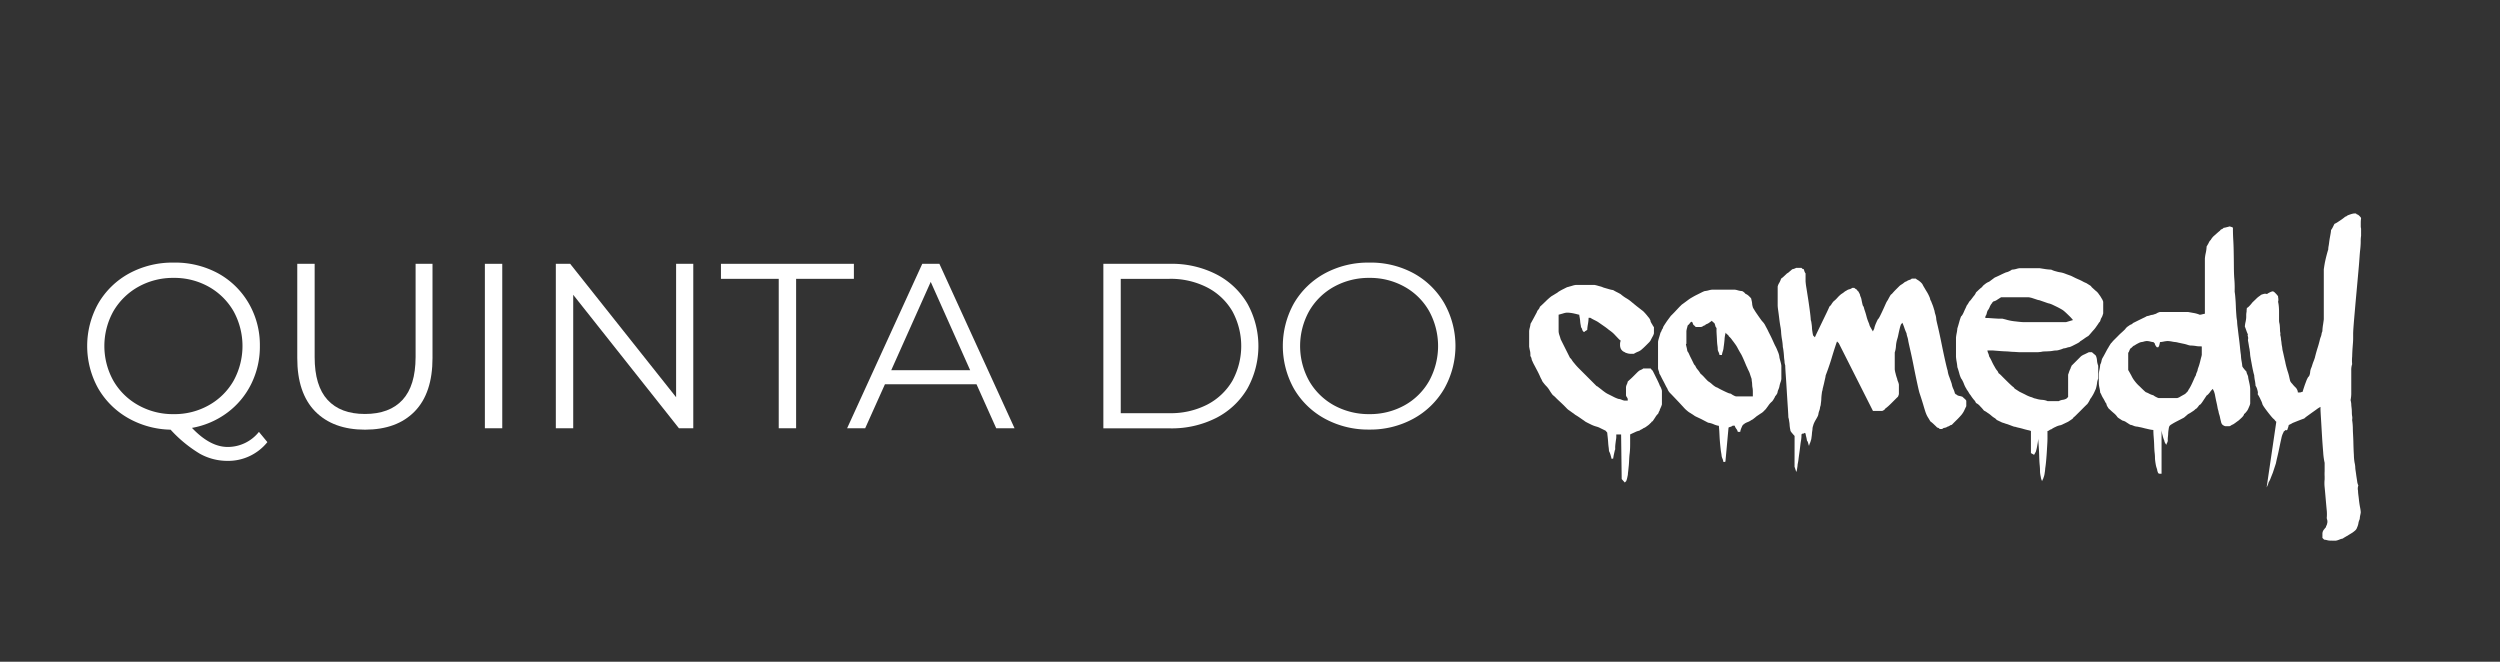 <svg id="Layer_1" data-name="Layer 1" xmlns="http://www.w3.org/2000/svg" viewBox="0 0 476 126"><rect x="0" y="0" width="476" height="126" fill="#333333" stroke="none"/><defs><style>.cls-1{fill:#fff;}</style></defs><path class="cls-1" d="M50.91,84.18a9.57,9.57,0,0,1-7.61,3.57,10.76,10.76,0,0,1-5.25-1.36,24.94,24.94,0,0,1-5.57-4.58,17,17,0,0,1-8.14-2.24,15.33,15.33,0,0,1-5.68-5.68,16.61,16.61,0,0,1,.07-16.15,15.26,15.26,0,0,1,5.9-5.7A17.26,17.26,0,0,1,33.06,50,17.12,17.12,0,0,1,41.45,52a15.2,15.2,0,0,1,5.88,5.7,15.79,15.79,0,0,1,2.15,8.16,16,16,0,0,1-1.64,7.23,15.11,15.11,0,0,1-4.56,5.48,15.88,15.88,0,0,1-6.73,2.9c2.3,2.42,4.56,3.63,6.8,3.63a7.58,7.58,0,0,0,5.95-2.87ZM21.59,72.5a12.45,12.45,0,0,0,4.74,4.65,13.41,13.41,0,0,0,6.73,1.7,13.28,13.28,0,0,0,6.71-1.7,12.35,12.35,0,0,0,4.7-4.65,13.74,13.74,0,0,0,0-13.24,12.49,12.49,0,0,0-4.7-4.65,13.39,13.39,0,0,0-6.71-1.7,13.52,13.52,0,0,0-6.73,1.7,12.6,12.6,0,0,0-4.74,4.65,13.6,13.6,0,0,0,0,13.24Z"/><path class="cls-1" d="M60,78.32q-3.41-3.5-3.4-10.16V50.23h3.31V68q0,5.46,2.46,8.14t7.11,2.68q4.69,0,7.16-2.68T79.13,68V50.23h3.22V68.16q0,6.68-3.38,10.16t-9.46,3.49Q63.43,81.81,60,78.32Z"/><path class="cls-1" d="M92.32,50.23h3.31V81.54H92.32Z"/><path class="cls-1" d="M132,50.23V81.54h-2.73L109.14,56.13V81.54h-3.31V50.23h2.73l20.17,25.4V50.23Z"/><path class="cls-1" d="M148.27,53.09h-11V50.23h25.31v2.86h-11V81.54h-3.31Z"/><path class="cls-1" d="M185.93,73.17H168.49l-3.76,8.37h-3.44L175.6,50.23h3.26l14.31,31.31h-3.49Zm-1.21-2.68-7.51-16.82-7.52,16.82Z"/><path class="cls-1" d="M210.08,50.23h12.74a18.59,18.59,0,0,1,8.77,2,14.56,14.56,0,0,1,5.9,5.55,16.66,16.66,0,0,1,0,16.23,14.56,14.56,0,0,1-5.9,5.55,18.71,18.71,0,0,1-8.77,2H210.08Zm12.57,28.44a15.17,15.17,0,0,0,7.2-1.63,11.89,11.89,0,0,0,4.78-4.51,13.84,13.84,0,0,0,0-13.29,11.82,11.82,0,0,0-4.78-4.51,15.18,15.18,0,0,0-7.2-1.64h-9.26V78.67Z"/><path class="cls-1" d="M252.27,79.73a15.21,15.21,0,0,1-5.9-5.71,16.69,16.69,0,0,1,0-16.28,15.26,15.26,0,0,1,5.9-5.7A17.28,17.28,0,0,1,260.71,50,17.09,17.09,0,0,1,269.09,52a15.2,15.2,0,0,1,5.88,5.7,16.58,16.58,0,0,1,0,16.33,15.2,15.2,0,0,1-5.88,5.7,17.09,17.09,0,0,1-8.38,2.06A17.28,17.28,0,0,1,252.27,79.73Zm15.14-2.55a12.14,12.14,0,0,0,4.7-4.65,13.84,13.84,0,0,0,0-13.29,12.14,12.14,0,0,0-4.7-4.65,13.44,13.44,0,0,0-6.7-1.68A13.65,13.65,0,0,0,254,54.59a12.31,12.31,0,0,0-4.74,4.65,13.7,13.7,0,0,0,0,13.29A12.31,12.31,0,0,0,254,77.18a13.75,13.75,0,0,0,6.74,1.67A13.54,13.54,0,0,0,267.41,77.18Z"/><path class="cls-1" d="M308.66,82.72h-.92c0,.09,0,.25,0,.49s-.06.52-.1.83-.08.6-.1.89,0,.49,0,.62a1.59,1.59,0,0,0-.13.43c-.05.2-.09.4-.14.62s-.08.46-.13.73h-.33c0-.22-.08-.42-.13-.6a3.52,3.52,0,0,0-.16-.49c-.07-.15-.12-.27-.17-.36a6.76,6.76,0,0,0-.06-.69c-.05-.33-.08-.68-.1-1s-.06-.74-.1-1.09-.07-.59-.07-.72L305.7,82l-.95-.46a3.44,3.44,0,0,0-.83-.33,5.93,5.93,0,0,1-1.15-.46c-.55-.27-.89-.44-1-.53a2.88,2.88,0,0,0-.36-.26l-.62-.43c-.22-.15-.44-.3-.66-.43a2.41,2.41,0,0,1-.46-.33c-.13-.08-.4-.27-.79-.56a2.82,2.82,0,0,1-.66-.55l-.49-.5-.76-.72c-.26-.24-.52-.48-.76-.73a3.81,3.81,0,0,0-.56-.49,9.54,9.54,0,0,1-.59-.85,4.24,4.24,0,0,0-.72-.93,5.63,5.63,0,0,1-.46-.55,1.52,1.52,0,0,1-.33-.56,5.44,5.44,0,0,1-.36-.73c-.16-.35-.33-.71-.53-1.08s-.38-.73-.56-1.06-.28-.56-.33-.69a1.24,1.24,0,0,1-.16-.46,1.15,1.15,0,0,0-.23-.52,3,3,0,0,0,0-.43q0-.3-.09-.63c-.05-.22-.09-.46-.14-.72v-3a4.59,4.59,0,0,1,.14-.69,5.55,5.55,0,0,0,.13-.69c.09-.13.27-.47.56-1s.49-.93.62-1.15a1.26,1.26,0,0,1,.3-.53,1.2,1.2,0,0,0,.29-.53l1.06-1a11.62,11.62,0,0,1,1.12-1l.55-.33c.29-.18.47-.29.56-.33a2.41,2.41,0,0,1,.46-.33q.33-.2.66-.36l.59-.3a1.61,1.61,0,0,1,.33-.13l.83-.23a3.44,3.44,0,0,1,.69-.16h3.55a5.77,5.77,0,0,1,.66.16l.79.23a2.58,2.58,0,0,0,.46.17l.66.19c.21.07.42.12.62.17l.36.06a8.24,8.24,0,0,0,.73.4c.35.17.59.31.72.39a6.89,6.89,0,0,0,1.05.76,6.61,6.61,0,0,1,1.06.76l.88.72,1.29,1,.26.27a10.1,10.1,0,0,1,.69.82,2,2,0,0,1,.43.69.71.71,0,0,0,.1.33,2.65,2.65,0,0,0,.23.39,2.56,2.56,0,0,0,.33.53v1.18a2.35,2.35,0,0,1-.3.69c-.2.38-.32.61-.36.7a2.49,2.49,0,0,1-.33.39l-.56.56c-.2.2-.38.37-.56.53l-.33.29a2.47,2.47,0,0,1-.66.36,5.46,5.46,0,0,0-.72.37h-.72a2.11,2.11,0,0,1-.66-.14.88.88,0,0,1-.4-.19,1.07,1.07,0,0,1-.49-.33,1.09,1.09,0,0,1-.23-.33,1.73,1.73,0,0,1-.13-.76,1.65,1.65,0,0,1,.13-.75,2.42,2.42,0,0,1-.43-.37l-.62-.65a5.48,5.48,0,0,0-.66-.63c-.22-.17-.4-.31-.53-.39a11.05,11.05,0,0,0-.92-.7l-1.18-.82c-.13-.08-.38-.22-.73-.39a7.66,7.66,0,0,1-.72-.4h-.33a8.14,8.14,0,0,1-.13,1.22,8.24,8.24,0,0,0-.13,1.09.53.53,0,0,0-.2.13.19.19,0,0,1-.13.06.06.06,0,0,0-.07.07l-.19.13c-.09,0-.14,0-.14-.07v-.06c-.08,0-.16-.11-.23-.33a1,1,0,0,0-.23-.46s0-.19-.06-.43a5.82,5.82,0,0,1-.1-.76,7,7,0,0,0-.1-.72,3.44,3.44,0,0,1-.07-.46c-.13,0-.47-.12-1-.23a6.83,6.83,0,0,0-1.16-.16h-.26a3.44,3.44,0,0,0-.69.16l-.82.23v3.16a2.63,2.63,0,0,0,.16.76c.11.32.19.58.23.75l1.78,3.55a1.48,1.48,0,0,1,.39.47,4.24,4.24,0,0,0,.4.52,11.67,11.67,0,0,0,.89,1l1.31,1.31,1.28,1.28.79.79a.91.91,0,0,1,.33.2l.6.46c.21.18.43.34.65.5a5,5,0,0,0,.46.29l1.06.53a6.28,6.28,0,0,0,1.05.46,1.91,1.91,0,0,1,.62.16,2.36,2.36,0,0,0,.56.17h.6v-.33a1.2,1.2,0,0,0-.17-.33.87.87,0,0,1-.16-.33V73.71a1.7,1.7,0,0,1,.16-.53,1.83,1.83,0,0,0,.17-.53l.39-.36c.22-.19.44-.4.66-.62l.66-.66a4.15,4.15,0,0,1,.52-.46l.36-.17a1,1,0,0,0,.37-.23h1.38s.1.06.16.17a.63.63,0,0,0,.23.23l.27.53.42.85c.16.31.3.6.43.89a5.81,5.81,0,0,1,.26.62,2.31,2.31,0,0,1,.24.46,2.17,2.17,0,0,1,.16.53V77a3.57,3.57,0,0,1-.16.46c-.12.26-.19.44-.24.52a.41.41,0,0,1-.06.23,1.71,1.71,0,0,0-.13.23,3.26,3.26,0,0,1-.13.33,2.67,2.67,0,0,0-.53.66c-.26.4-.44.66-.53.79a.3.3,0,0,0-.23.17c-.06.11-.12.16-.16.16a3.12,3.12,0,0,1-.69.59,2.22,2.22,0,0,1-.69.4,1.39,1.39,0,0,1-.37.23,1.06,1.06,0,0,0-.36.23,3.09,3.09,0,0,0-.85.29c-.44.2-.75.34-.92.43,0,.26,0,.75,0,1.45s0,1.45-.1,2.24-.09,1.53-.16,2.23-.12,1.19-.16,1.45c0,.09,0,.32-.1.69a3.71,3.71,0,0,1-.23.82l-.27.27-.59-.66Z"/><path class="cls-1" d="M327.28,81.08a3.86,3.86,0,0,1-1-.3,4,4,0,0,0-1.05-.3l-.5-.26-.82-.43-.89-.42a2.52,2.52,0,0,1-.56-.33l-.62-.4a3,3,0,0,1-.56-.39,5.38,5.38,0,0,1-.63-.59l-.92-1-.95-1-.66-.69s-.15-.12-.33-.36a2.26,2.26,0,0,1-.33-.63,5.23,5.23,0,0,1-.33-.59c-.13-.26-.27-.54-.42-.82s-.3-.56-.43-.83a5.23,5.23,0,0,0-.33-.59,2.47,2.47,0,0,0-.13-.52,2.46,2.46,0,0,1-.13-.47V65.09a2.35,2.35,0,0,1,.06-.33c.05-.18.1-.37.17-.59s.13-.44.19-.66a1.29,1.29,0,0,1,.23-.46.92.92,0,0,1,.17-.4.81.81,0,0,0,.16-.39c.05-.09.14-.25.3-.49s.32-.49.49-.73l.66-.89.36-.36c.2-.2.41-.41.63-.66l.65-.69.47-.46c.13-.08.37-.26.72-.52s.59-.44.72-.53.33-.21.59-.36.55-.31.86-.46l.86-.43a4.48,4.48,0,0,1,.59-.26,4.26,4.26,0,0,0,.72-.13,3.59,3.59,0,0,1,.73-.14h4.27a3.55,3.55,0,0,1,.63.14,3.65,3.65,0,0,0,.75.13.83.83,0,0,1,.33.19,1.23,1.23,0,0,1,.33.33,1.88,1.88,0,0,1,.69.46c.29.27.43.44.43.53a1.71,1.71,0,0,0,.07.33,4.37,4.37,0,0,1,.09.56c0,.2.06.38.1.56a1.14,1.14,0,0,0,.13.33l.3.49c.15.24.33.5.53.79s.38.55.56.79a3.38,3.38,0,0,0,.39.49,2.94,2.94,0,0,1,.53.79c.26.48.44.81.52,1s.42.8.73,1.48.5,1.11.59,1.28a7.06,7.06,0,0,1,.46,1,4.29,4.29,0,0,1,.33,1c0,.26.12.62.23,1.05a6.5,6.5,0,0,1,.16.73v2.56a2.71,2.71,0,0,1-.16.63,5.33,5.33,0,0,0-.23.89,3.57,3.57,0,0,1-.16.46,1.9,1.9,0,0,0-.17.52.87.87,0,0,1-.16.4,1.76,1.76,0,0,1-.3.39,1.9,1.9,0,0,1-.23.46,2.55,2.55,0,0,1-.36.53,3.47,3.47,0,0,0-.66.72l-.53.73-.33.33a2.39,2.39,0,0,1-.65.52l-.79.53a6.81,6.81,0,0,1-.53.43,1.6,1.6,0,0,1-.46.29,3.05,3.05,0,0,1-.76.4c-.41.17-.62.31-.62.39-.18,0-.34.27-.49.66a2.83,2.83,0,0,0-.24.79h-.46a1.58,1.58,0,0,0-.29-.59,1.68,1.68,0,0,1-.3-.59h-.39a1.15,1.15,0,0,1-.46.23c-.22.06-.33.12-.33.16l-.59,6.45-.14.06h-.19c-.05,0-.07,0-.07-.06a2,2,0,0,0-.16-.56,2.23,2.23,0,0,1-.17-.56c0-.22-.1-.59-.16-1.12s-.12-1.09-.17-1.71-.07-1.19-.1-1.74S327.28,81.3,327.28,81.08ZM321,65.48a4.59,4.59,0,0,0,.14.69,6.35,6.35,0,0,1,.13.69,2.18,2.18,0,0,1,.33.56c.13.29.27.59.43.89l.42.86a1.13,1.13,0,0,0,.33.46,2.48,2.48,0,0,0,.46.75,4.93,4.93,0,0,1,.53.76,6.18,6.18,0,0,1,.72.69c.35.38.59.63.73.76a4.36,4.36,0,0,1,.75.56,4.5,4.5,0,0,0,.76.56,1.67,1.67,0,0,1,.43.19c.24.14.51.28.82.43s.61.3.92.43a2.1,2.1,0,0,0,.66.2,2.49,2.49,0,0,0,.52.33,2,2,0,0,0,.47.19h.65c.31,0,.63,0,1,0l.92,0h.62q0-.19,0-.69c0-.33,0-.68-.07-1s-.05-.72-.09-1a4.65,4.65,0,0,1-.07-.6,1.2,1.2,0,0,0-.1-.32c-.06-.18-.13-.38-.2-.6a3.27,3.27,0,0,0-.26-.65l-.23-.47c0-.08-.12-.26-.23-.52l-.36-.86c-.13-.3-.26-.6-.4-.89a4.56,4.56,0,0,0-.33-.62c-.08-.13-.26-.44-.52-.92a5.14,5.14,0,0,0-.53-.86c-.09-.13-.27-.38-.56-.75a3,3,0,0,0-.62-.69c0-.09-.1-.21-.3-.37s-.29-.27-.29-.36a5.66,5.66,0,0,0-.23,1.38c-.07.71-.13,1.17-.17,1.39a3.23,3.23,0,0,1-.16.82,3.82,3.82,0,0,0-.17.69h-.46a1.78,1.78,0,0,0-.16-.53,2.3,2.3,0,0,1-.17-.46c0-.13,0-.39-.06-.79s-.08-.81-.1-1.25-.05-.85-.07-1.25,0-.66,0-.79-.17-.19-.23-.46a2.55,2.55,0,0,0-.17-.52l-.32-.27-.2-.2-.13.14a.22.22,0,0,1-.14.06,1.74,1.74,0,0,1-.46.33.89.89,0,0,1-.23.1.44.44,0,0,0-.16.1c-.09,0-.13.09-.13.13a1,1,0,0,0-.4.16.85.85,0,0,1-.39.17h-1l-.33-.33c-.09,0-.16-.16-.23-.36s-.14-.3-.23-.3-.21.1-.36.3a1.17,1.17,0,0,1-.36.36,3.71,3.71,0,0,0-.13.46,4,4,0,0,0-.14.66v2.43Z"/><path class="cls-1" d="M341.69,83a6.92,6.92,0,0,1-.46-.52,2,2,0,0,1-.33-.46,2.47,2.47,0,0,0-.07-.4,7.07,7.07,0,0,1-.09-.72c0-.26-.06-.54-.1-.82a3.88,3.88,0,0,0-.14-.63q0-.33-.09-1.77c-.07-1-.13-2-.2-3.13s-.13-2.16-.2-3.13-.1-1.57-.1-1.84a2.83,2.83,0,0,1-.13-.59c0-.31-.08-.66-.1-1s-.05-.77-.1-1.12a5.57,5.57,0,0,0-.13-.79,11,11,0,0,0-.16-1.45,11.4,11.4,0,0,1-.17-1.45,7.4,7.4,0,0,0-.13-1c-.09-.5-.16-1-.23-1.58s-.13-1.06-.2-1.54-.09-.79-.09-.93V54.56a2.2,2.2,0,0,1,.29-.69,3.88,3.88,0,0,0,.36-.82,3.86,3.86,0,0,0,.56-.46l.56-.53a1.61,1.61,0,0,0,.46-.33c.27-.22.44-.37.53-.46a2.46,2.46,0,0,0,.46-.13A2.85,2.85,0,0,0,342,51h1l.13.13a.42.42,0,0,0,.33.13,2.26,2.26,0,0,0,.13.46.89.89,0,0,0,.19.33v1.51a12.61,12.61,0,0,0,.17,1.32l.36,2.3q.19,1.26.33,2.37c.09.75.13,1.21.13,1.38a2,2,0,0,1,.13.56,8.35,8.35,0,0,1,.1.89c0,.31.06.6.1.89a4.22,4.22,0,0,0,.13.62l.33.33c.09-.22.26-.6.53-1.15l.85-1.77.86-1.78c.26-.55.44-.93.52-1.15a1.66,1.66,0,0,0,.4-.46,4,4,0,0,1,.39-.53,5.31,5.31,0,0,0,.73-.69,6.18,6.18,0,0,1,.72-.69,5.52,5.52,0,0,0,.53-.36,1.63,1.63,0,0,1,.46-.3,1.45,1.45,0,0,1,.56-.26,1.51,1.51,0,0,0,.56-.27h.39a1.87,1.87,0,0,0,.36.27c.16.09.23.17.23.26s.17.08.23.23a3.45,3.45,0,0,0,.23.43,2.23,2.23,0,0,0,.17.56,2,2,0,0,1,.16.56s.05.26.14.66.17.59.26.59a6.34,6.34,0,0,0,.23.82q.17.49.3,1a7.64,7.64,0,0,0,.29.92c.11.28.19.47.23.56a1.9,1.9,0,0,0,.3.72c.19.35.34.59.42.72a1.2,1.2,0,0,1,.14-.32,1.61,1.61,0,0,0,.13-.33,1.55,1.55,0,0,1,.1-.37,5.5,5.5,0,0,1,.23-.59c.08-.19.17-.38.26-.56s.15-.26.2-.26a6.2,6.2,0,0,0,.39-.72c.18-.35.35-.73.53-1.12s.34-.76.49-1.09a3.12,3.12,0,0,1,.36-.62c.09-.18.21-.41.37-.69s.27-.43.36-.43l.29-.33c.16-.18.33-.36.53-.56l.56-.56a2.49,2.49,0,0,1,.39-.33,3.45,3.45,0,0,0,.53-.36,1.26,1.26,0,0,1,.53-.3,1.52,1.52,0,0,1,.52-.26c.27-.09.42-.17.46-.26h.79a1.69,1.69,0,0,0,.37.26,2.42,2.42,0,0,1,.36.26,2.21,2.21,0,0,1,.36.33,1.09,1.09,0,0,1,.23.33,5.59,5.59,0,0,0,.3.53c.15.26.31.54.49.82a7.49,7.49,0,0,1,.46.89,2.1,2.1,0,0,1,.2.66s.1.09.16.26.14.37.23.59a5.75,5.75,0,0,1,.23.66c.07.22.12.4.17.53a3.44,3.44,0,0,0,.16.69,3.36,3.36,0,0,1,.17.82c0,.26.17.88.39,1.84s.44,2,.66,3.09.44,2.13.66,3.1.37,1.58.46,1.84a4.64,4.64,0,0,0,.33,1.25c.21.61.37,1,.46,1.32a3.41,3.41,0,0,0,.29.92,4,4,0,0,1,.3.85l.16.17a.33.33,0,0,0,.23.09c0,.09.16.17.46.24a3.21,3.21,0,0,1,.6.16c.08.09.23.22.42.39s.3.31.3.4v1q-.13.26-.36.75a3.32,3.32,0,0,1-.36.63,3.09,3.09,0,0,1-.37.46c-.19.22-.4.44-.62.66l-.66.65-.39.4a.87.87,0,0,0-.4.16.9.9,0,0,1-.39.17,1.31,1.31,0,0,1-.56.23c-.29.06-.43.14-.43.23h-.53a.52.52,0,0,0-.33-.23.56.56,0,0,1-.32-.23l-.56-.53a5.48,5.48,0,0,0-.56-.46l-.33-.56a5.41,5.41,0,0,1-.33-.56,6.34,6.34,0,0,1-.33-.85q-.19-.6-.39-1.29c-.14-.46-.27-.88-.4-1.28l-.26-.79c-.09-.26-.24-.9-.46-1.91s-.44-2.07-.66-3.19-.44-2.16-.66-3.12-.35-1.56-.39-1.78a3.59,3.59,0,0,0-.17-.76,3.44,3.44,0,0,1-.16-.69,9,9,0,0,1-.4-1,9.59,9.59,0,0,0-.39-1l-.27.33a4.67,4.67,0,0,0-.16.49c-.07.24-.13.52-.2.82s-.13.61-.19.89-.13.49-.17.63a5.68,5.68,0,0,0-.23,1.28,4.56,4.56,0,0,1-.23,1.22v3.22a5,5,0,0,0,.16.79,7.8,7.8,0,0,0,.3,1,2.23,2.23,0,0,0,.17.56,2.39,2.39,0,0,1,.16.56v1.77a1.13,1.13,0,0,1-.1.33.52.52,0,0,1-.23.33l-.43.43-.62.62q-.33.33-.66.63c-.22.19-.4.34-.53.43s-.11.24-.32.32l-.27.14h-1.78l-6.51-12.9-.33-.33c-.09.22-.23.64-.43,1.25s-.4,1.27-.62,2-.44,1.37-.66,2-.37,1-.46,1.25a3,3,0,0,1-.1.56c-.06.28-.13.57-.19.85s-.14.56-.2.83a2.5,2.5,0,0,0-.1.52,2.09,2.09,0,0,0-.13.59,9.79,9.79,0,0,0-.1,1c0,.38-.06.73-.1,1.06a1.53,1.53,0,0,1-.13.56,2.67,2.67,0,0,1-.17.75,2.71,2.71,0,0,0-.16.63,1.45,1.45,0,0,1-.16.46c-.11.22-.24.44-.37.66a5.69,5.69,0,0,0-.33.65,2.54,2.54,0,0,0-.13.4,2.29,2.29,0,0,0-.13.56c0,.28-.08.58-.1.89a8.16,8.16,0,0,1-.1.88,1.8,1.8,0,0,1-.13.56,2,2,0,0,1-.16.46,1.93,1.93,0,0,0-.17.53,2.93,2.93,0,0,1-.16-.53c-.07-.26-.14-.41-.23-.46a6.35,6.35,0,0,0-.13-.69,4.59,4.59,0,0,1-.14-.69l-.19-.13-.13.13c-.31,0-.46.09-.46.27s0,.6-.1,1.15-.15,1.13-.23,1.74-.17,1.18-.23,1.71a9.35,9.35,0,0,1-.17,1,5.24,5.24,0,0,1-.1.79,2,2,0,0,1-.16.66l-.33-1Z"/><path class="cls-1" d="M388.08,83.51a10.22,10.22,0,0,1-.17,1.22,8.87,8.87,0,0,1-.29,1.28l-.33.59-.6-.33V82.06a2.74,2.74,0,0,0-.56-.16c-.28-.07-.58-.14-.88-.23s-.61-.17-.89-.23-.49-.12-.63-.17a1.58,1.58,0,0,1-.42-.09l-.63-.24-.66-.23a3.19,3.19,0,0,1-.46-.16,2.31,2.31,0,0,1-.62-.23l-.76-.36a1.51,1.51,0,0,0-.46-.4,3.81,3.81,0,0,1-.53-.39,5.37,5.37,0,0,0-.79-.59,3.41,3.41,0,0,0-.65-.4,9,9,0,0,0-.7-.79,2.4,2.4,0,0,0-.82-.66,1.9,1.9,0,0,0-.43-.65,8.06,8.06,0,0,1-.62-.86,2.55,2.55,0,0,1-.36-.53,4.1,4.1,0,0,0-.36-.52c0-.09-.13-.23-.23-.43a5,5,0,0,1-.3-.66,5,5,0,0,0-.3-.66,2.29,2.29,0,0,0-.23-.36,4.86,4.86,0,0,1-.36-1c-.15-.54-.27-.93-.36-1.15a8.8,8.8,0,0,0-.13-1,8.8,8.8,0,0,1-.13-1V64.3a7.57,7.57,0,0,1,.13-.86,6.57,6.57,0,0,0,.13-.92c.09-.26.21-.67.36-1.21a8.34,8.34,0,0,1,.36-1.09c.05,0,.12-.09.23-.26a4.2,4.2,0,0,0,.3-.6c.09-.21.19-.43.3-.65s.18-.4.23-.53a3.72,3.72,0,0,0,.36-.53,1.31,1.31,0,0,1,.36-.46l.62-.82a2,2,0,0,0,.43-.69l.56-.53a7.26,7.26,0,0,1,.63-.52c0-.09.17-.27.52-.53a2.69,2.69,0,0,1,.79-.46l1.06-.79c.21-.09.6-.26,1.15-.53s.89-.41,1-.46a1.91,1.91,0,0,0,.56-.19,2.52,2.52,0,0,0,.56-.33,3.77,3.77,0,0,0,.82-.13,3.52,3.52,0,0,1,.62-.14h3.88l.89.14a9.9,9.9,0,0,0,1.29.13,4,4,0,0,0,.92.33,5.31,5.31,0,0,0,.85.19,4.61,4.61,0,0,1,1,.3l1,.36.53.26c.26.14.55.27.85.4a8.14,8.14,0,0,1,.89.43,4.65,4.65,0,0,0,.63.29l.59.37q.39.23.39.36l.79.72a2.49,2.49,0,0,1,.66.72,4.27,4.27,0,0,1,.46.7,2.24,2.24,0,0,1,.33.69v2.17c0,.13-.09.28-.13.46a2,2,0,0,1-.17.36c-.06.11-.12.21-.16.3a1.2,1.2,0,0,1-.1.32.52.52,0,0,1-.23.33,7.42,7.42,0,0,1-.46.69,6,6,0,0,1-.53.7c-.08.08-.26.28-.52.59s-.44.5-.53.59a7.16,7.16,0,0,0-.82.53c-.37.26-.6.41-.69.46s-.09.12-.26.23-.38.22-.6.33l-.65.33a5.68,5.68,0,0,1-.53.23,2.3,2.3,0,0,0-.56.13,2.31,2.31,0,0,1-.63.13,4,4,0,0,1-.72.26,2.76,2.76,0,0,1-.59.13c-.13,0-.37,0-.72.07s-.73.08-1.12.1-.76,0-1.09.1l-.62.06h-3.56l-.95-.06c-.51,0-1-.08-1.61-.1s-1.1-.06-1.58-.1l-.86-.07H378.4a2.12,2.12,0,0,0,.17.56,2.05,2.05,0,0,1,.16.56,9.41,9.41,0,0,1,.53,1,9.41,9.41,0,0,0,.53,1,4,4,0,0,0,.42.66,1.26,1.26,0,0,1,.3.53,4,4,0,0,1,.59.52c.26.27.55.55.86.86s.6.59.88.85a6.2,6.2,0,0,0,.63.53c0,.09.14.22.43.39l.62.4,1.06.52a6.66,6.66,0,0,0,1.05.47,2.16,2.16,0,0,1,.46.16,1.7,1.7,0,0,0,.53.16,4.69,4.69,0,0,0,1.18.23,3,3,0,0,1,1.05.24H392a2.1,2.1,0,0,1,.72-.24,2.07,2.07,0,0,0,.73-.23l.32-.32V71.4c0-.13.09-.28.14-.46a3,3,0,0,1,.13-.36,1.57,1.57,0,0,1,.13-.29.22.22,0,0,0,.06-.14.27.27,0,0,1,.07-.19,2.85,2.85,0,0,0,.13-.33l1.78-1.78a2.87,2.87,0,0,1,.69-.39l.82-.4h.59c.09.09.24.22.46.4s.33.3.33.39a2.61,2.61,0,0,1,.17.79,3.41,3.41,0,0,0,.23,1v2.43a3.24,3.24,0,0,0-.23.92,5.9,5.9,0,0,1-.17.86,1.42,1.42,0,0,1-.13.36c-.09.2-.18.41-.29.63a6,6,0,0,1-.37.65,2.6,2.6,0,0,1-.32.46,4.42,4.42,0,0,1-.33.63c-.18.29-.29.43-.33.43l-.5.49-.75.76-.76.75a3.94,3.94,0,0,1-.56.5q0,.14-.39.39l-.6.4-.69.33-.69.32a3.07,3.07,0,0,0-1,.33,4.16,4.16,0,0,0-.82.46.76.76,0,0,0-.37.17.67.67,0,0,1-.36.16c0,.27,0,.73,0,1.39s-.06,1.37-.1,2.13-.1,1.49-.16,2.17-.13,1.16-.17,1.42a6.58,6.58,0,0,1-.1.85,3.24,3.24,0,0,1-.23.93,1,1,0,0,1-.13.32,1.15,1.15,0,0,0-.13.33,2.49,2.49,0,0,1-.26-.85,5.67,5.67,0,0,1-.14-.92c0-.27,0-.69-.06-1.29s-.08-1.22-.1-1.9-.06-1.32-.1-1.91S388.08,83.73,388.08,83.51ZM378,60.55l.59,0,1,.07,1,.06c.33,0,.56,0,.69,0l.53.13.46.13a9.81,9.81,0,0,0,1.54.26c.73.09,1.2.13,1.42.13h8.16l1.31-.39a8.63,8.63,0,0,0-.79-.86c-.44-.43-.77-.74-1-.92a2.64,2.64,0,0,0-.39-.26c-.22-.13-.48-.27-.79-.43l-.89-.43a4.51,4.51,0,0,0-.69-.26,1.67,1.67,0,0,1-.36-.1l-.66-.23-.66-.23a1.81,1.81,0,0,0-.42-.1l-1-.33a4.37,4.37,0,0,0-.79-.19H381l-.72.46a1.89,1.89,0,0,1-.73.33l-.19.19a.19.19,0,0,0-.07.14s0,.06-.07.06a2.87,2.87,0,0,0-.39.69,2.7,2.7,0,0,1-.4.69,3.24,3.24,0,0,0-.16.53c-.07.26-.14.42-.23.46Z"/><path class="cls-1" d="M410,81.87a5,5,0,0,1-.69-.1l-1-.23c-.33-.09-.65-.17-1-.23a3.4,3.4,0,0,0-.59-.1,2.23,2.23,0,0,1-.56-.17,2,2,0,0,0-.56-.16l-.72-.46a1.77,1.77,0,0,0-.73-.33,5.37,5.37,0,0,1-.52-.33,2.59,2.59,0,0,1-.46-.33,3.36,3.36,0,0,0-.69-.76c-.38-.32-.65-.58-.83-.75a.93.93,0,0,1-.32-.4,1.25,1.25,0,0,1-.27-.65,2.05,2.05,0,0,1-.29-.46,7.3,7.3,0,0,0-.37-.66,4.68,4.68,0,0,1-.32-.63,1.52,1.52,0,0,0-.2-.36,7.12,7.12,0,0,0-.13-.86,5.38,5.38,0,0,1-.14-.92V71.21a6,6,0,0,1,.14-.86,6.41,6.41,0,0,0,.13-.92,2.32,2.32,0,0,0,.23-.62,2.74,2.74,0,0,1,.16-.56c.09-.14.28-.47.56-1s.47-.89.56-1a5.41,5.41,0,0,1,.33-.56c.17-.29.28-.43.33-.43a4.42,4.42,0,0,1,.49-.56c.24-.24.5-.49.76-.76s.51-.5.76-.72l.56-.53a1.93,1.93,0,0,1,.65-.62,2,2,0,0,1,.66-.36,1.06,1.06,0,0,1,.46-.33l.86-.43.88-.43a4.23,4.23,0,0,0,.63-.33,2.4,2.4,0,0,0,.56-.13,2.26,2.26,0,0,1,.62-.13,2.18,2.18,0,0,1,.37-.13,1.35,1.35,0,0,0,.42-.2,2.86,2.86,0,0,1,.53-.2h5.33l.39.07.73.13a5,5,0,0,1,.69.17,3.47,3.47,0,0,1,.43.16,2.5,2.5,0,0,0,.52-.1l.46-.1V49.23a7.47,7.47,0,0,1,.17-1.08,6.85,6.85,0,0,0,.16-1.22c.09-.13.22-.36.4-.69a1.42,1.42,0,0,1,.39-.56,2.89,2.89,0,0,1,.79-.92c.48-.44.81-.73,1-.86,0-.09.1-.17.29-.26a.85.85,0,0,0,.37-.26,4.26,4.26,0,0,0,.65-.14,3.27,3.27,0,0,0,.46-.13,2.35,2.35,0,0,1,.37.1c.19.07.29.12.29.17,0,.43,0,1.24.07,2.4s.08,2.39.1,3.68,0,2.52.1,3.69.06,2,.06,2.4a11.51,11.51,0,0,1,.13,1.15c.05.55.08,1.12.1,1.71s.06,1.15.1,1.68a8.16,8.16,0,0,0,.13,1,11.18,11.18,0,0,0,.1,1.19c.07.57.14,1.2.23,1.9s.17,1.37.23,2,.12,1.11.17,1.41a7.59,7.59,0,0,0,.13,1.19,9.08,9.08,0,0,1,.13.92c0,.09.11.26.33.53a6.92,6.92,0,0,0,.46.52,1.7,1.7,0,0,0,.16.53,2.57,2.57,0,0,1,.17.46c0,.26.12.67.23,1.22a7,7,0,0,1,.16,1.08v2.77a1.75,1.75,0,0,1-.16.52c-.11.27-.19.44-.23.53s-.11.26-.33.52a2.19,2.19,0,0,1-.46.47c0,.17-.16.4-.46.69l-.53.49-.46.33a6.11,6.11,0,0,1-.66.46,1,1,0,0,0-.33.16,1,1,0,0,1-.33.17h-.78a1,1,0,0,1-.33-.13,1.17,1.17,0,0,1-.27-.2,1.2,1.2,0,0,1-.23-.53c-.06-.26-.12-.48-.16-.66a4.27,4.27,0,0,0-.17-.69,3.44,3.44,0,0,1-.16-.69,3.49,3.49,0,0,1-.17-.65c-.06-.36-.14-.73-.23-1.12s-.16-.77-.23-1.12a3.39,3.39,0,0,0-.16-.66,1.15,1.15,0,0,0-.13-.33,1,1,0,0,1-.13-.33,2.75,2.75,0,0,0-.56.63c-.29.37-.5.58-.63.62-.17.27-.42.63-.72,1.09s-.51.69-.59.69-.22.24-.4.46-.31.33-.39.33a2.74,2.74,0,0,1-.66.52,5.1,5.1,0,0,1-.79.47c-.09.08-.26.24-.53.46a1.47,1.47,0,0,1-.46.32l-.52.27-.83.43c-.28.15-.54.3-.79.46a1.14,1.14,0,0,0-.42.36,1.79,1.79,0,0,0-.13.52,7.26,7.26,0,0,0-.1.86c0,.31-.05.59-.07.86s0,.43,0,.52a1.18,1.18,0,0,1-.13.4,1,1,0,0,0-.14.39,2,2,0,0,1-.26-.39,1,1,0,0,1-.13-.4,5.46,5.46,0,0,1-.33-1,5.88,5.88,0,0,1-.2-1v8.29h-.33a.68.68,0,0,1-.26-.07s-.1-.11-.16-.33a1.73,1.73,0,0,1-.1-.46,4.4,4.4,0,0,1-.27-1,9.9,9.9,0,0,1-.13-1c0-.22,0-.59-.06-1.09s-.08-1-.1-1.61-.06-1.1-.1-1.58S410,82.08,410,81.87Zm-4.73-11.32c.08.13.27.47.56,1a4.9,4.9,0,0,0,.62,1,6.42,6.42,0,0,0,.92,1c.53.53.92.9,1.19,1.12a3.78,3.78,0,0,1,.59.26,3.27,3.27,0,0,0,.85.33,2.24,2.24,0,0,0,.53.33,2.29,2.29,0,0,0,.46.2h3.55a2.24,2.24,0,0,0,.69-.33l.83-.46c.08-.09.21-.21.36-.36s.23-.28.23-.36a5.34,5.34,0,0,0,.3-.47,9,9,0,0,0,.42-.82c.13-.28.27-.58.4-.89a4.17,4.17,0,0,1,.33-.65,1.7,1.7,0,0,1,.16-.53,2.57,2.57,0,0,0,.17-.46c0-.18.12-.43.23-.76s.19-.63.26-.92.13-.55.2-.79a3.74,3.74,0,0,0,.1-.43c0-.13,0-.4,0-.82s0-.67,0-.75-.48,0-1.05-.1-.95-.1-1.12-.1a2.66,2.66,0,0,1-.53-.13,6.24,6.24,0,0,0-.88-.23l-.93-.2a3.49,3.49,0,0,0-.49-.1,5,5,0,0,1-.69-.1,6.22,6.22,0,0,0-.82-.1,5.8,5.8,0,0,0-.73.1,4.27,4.27,0,0,1-.72.1,3,3,0,0,1-.1.46,1.15,1.15,0,0,1-.23.53h-.26a1.87,1.87,0,0,1-.27-.36,1,1,0,0,1-.13-.37l-.19-.19a.19.19,0,0,0-.14-.07,2.5,2.5,0,0,1-.52-.1,3.31,3.31,0,0,0-.66-.1,2.66,2.66,0,0,0-.56.1,2.14,2.14,0,0,1-.49.1,1.93,1.93,0,0,0-.59.23,4.86,4.86,0,0,0-.73.43c-.09,0-.22.09-.39.26a1.68,1.68,0,0,1-.4.33,5,5,0,0,0-.2.46.89.89,0,0,1-.19.33v3.29Z"/><path class="cls-1" d="M442.55,100.75a2.39,2.39,0,0,1,.27-.33.19.19,0,0,0,.06-.13.24.24,0,0,1,.07-.2,2.85,2.85,0,0,0,.13-.33.62.62,0,0,1,.06-.26.46.46,0,0,1,0-.2.31.31,0,0,0,0-.13l-.13-.53a7.64,7.64,0,0,0,0-1.48c-.07-.68-.13-1.41-.2-2.2s-.13-1.53-.2-2.2a7,7,0,0,1,0-1.49c0-.08,0-.27,0-.55a9.46,9.46,0,0,1,0-1q0-.53,0-1c0-.3,0-.5,0-.59a12.54,12.54,0,0,1-.27-1.94c-.08-1-.16-2-.23-3.19s-.13-2.21-.19-3.22-.1-1.65-.1-1.91v-.4A5.36,5.36,0,0,0,441,78l-.89.63-.86.62a4.8,4.8,0,0,0-.52.43c-.49.17-.87.32-1.16.43l-.82.33a2,2,0,0,0-.46.23l-.52.26a2.27,2.27,0,0,1-.14.53l-.13.39a.38.38,0,0,1-.26.07.21.21,0,0,1-.13-.07c0,.09-.06.16-.17.23s-.16.14-.16.23a3.69,3.69,0,0,0-.4,1.12c-.13.57-.26,1.17-.39,1.81s-.26,1.24-.4,1.81-.22,1-.26,1.18L432.75,90l-.4,1a3,3,0,0,1-.39.79,4.06,4.06,0,0,1-.39,1l1.84-12.5c-.05,0-.13-.09-.27-.26a1.1,1.1,0,0,0-.32-.33c-.09-.09-.25-.26-.47-.53s-.43-.53-.65-.82-.42-.56-.6-.82-.28-.44-.32-.53a3.77,3.77,0,0,0-.33-.85,7.23,7.23,0,0,0-.6-1.12c.09-.13.07-.41-.06-.82a2.24,2.24,0,0,0-.33-.76,7.46,7.46,0,0,0-.13-1,6.81,6.81,0,0,1-.13-1,7.88,7.88,0,0,1-.2-.78c-.09-.4-.18-.83-.26-1.29s-.17-.89-.23-1.28a5.45,5.45,0,0,1-.1-.86,4.52,4.52,0,0,0-.07-.49c0-.24-.09-.5-.13-.79s-.09-.55-.13-.79a2.73,2.73,0,0,1-.07-.49,1.1,1.1,0,0,0,0-.59c-.07-.22-.06-.35,0-.4a6.74,6.74,0,0,1-.33-.82c-.13-.37-.22-.6-.26-.69a5.47,5.47,0,0,1,.13-.86,5.21,5.21,0,0,0,.13-.92v-.43a3.57,3.57,0,0,1,.07-.62,5,5,0,0,1,.06-.73c.09,0,.27-.14.53-.42a8,8,0,0,0,.53-.63l.69-.66a4,4,0,0,1,.82-.65c0-.09.23-.18.56-.27a1,1,0,0,1,.69,0,2.68,2.68,0,0,1,.56-.33,1.74,1.74,0,0,1,.56-.19.89.89,0,0,1,.33.19l.33.33.33.4a4.24,4.24,0,0,0,.06.52c0,.27,0,.44-.06.53a5.79,5.79,0,0,1,.13.76,10.65,10.65,0,0,1,.06,1.15v1.64c0,.09,0,.28.07.56s.08.58.1.89,0,.59.06.86,0,.41,0,.46a6.18,6.18,0,0,1,.13.62c0,.29.07.56.1.82a5,5,0,0,0,.1.73,3.75,3.75,0,0,1,.06.39,2.84,2.84,0,0,0,.1.56c.07.29.13.58.2.89s.13.59.19.86a2.73,2.73,0,0,1,.1.46c.05.22.11.49.2.82s.19.67.3,1a9.14,9.14,0,0,1,.26,1c.07.3.12.52.16.65a1.9,1.9,0,0,0,.4.53,2.85,2.85,0,0,0,.33.39q.19.21.33.33a1.53,1.53,0,0,1,.26.4,1.11,1.11,0,0,1,.13.52h.33a.89.89,0,0,0,.3-.06.87.87,0,0,1,.29-.07,3.53,3.53,0,0,1,.1-.39l.26-.79c.11-.31.22-.6.33-.89a4.48,4.48,0,0,1,.37-.76c.17-.08.29-.37.36-.85a2.47,2.47,0,0,1,.23-.92,3.19,3.19,0,0,0,.16-.46c.07-.22.14-.44.23-.66s.17-.43.23-.63a1.41,1.41,0,0,0,.1-.36c.05-.17.11-.43.2-.75s.19-.66.3-1,.23-.76.36-1.28a4.1,4.1,0,0,1,.19-.66,2.35,2.35,0,0,0,.17-.59,1.7,1.7,0,0,1,.16-.53,9.26,9.26,0,0,1,.14-1.32c.08-.57.13-.9.13-1s0-.68,0-1.65,0-2,0-3.12,0-2.15,0-3.1,0-1.48,0-1.61c.09-.61.17-1.13.26-1.54s.19-.84.3-1.25.21-.76.29-1c0-.09,0-.31.07-.66s.1-.73.16-1.12.14-.78.2-1.15a4.85,4.85,0,0,0,.1-.76s.15-.17.33-.53.28-.57.33-.65a3.62,3.62,0,0,0,.56-.3l.69-.46c.22-.15.43-.31.62-.46a.94.94,0,0,1,.43-.23q.06-.14.66-.33a3.33,3.33,0,0,1,.79-.2h.33l.13.13a.17.17,0,0,0,.13.07c.09,0,.23.1.43.3s.29.34.29.42a6.28,6.28,0,0,0-.06.79V43a1.88,1.88,0,0,0,.06.53c0,.17,0,.38,0,.62s0,.5,0,.76a6.24,6.24,0,0,0-.07,1c0,.22,0,.76-.1,1.64s-.15,1.94-.26,3.19-.23,2.58-.36,4-.25,2.72-.36,4-.2,2.29-.27,3.19-.09,1.44-.09,1.61,0,.44,0,.92-.05,1-.1,1.65-.07,1.22-.09,1.81a7.68,7.68,0,0,0,0,1.41,3.43,3.43,0,0,0-.17,1.19c0,.61,0,1.28,0,2v2.11a6.74,6.74,0,0,1-.13,1.55,4.46,4.46,0,0,1,.13.75c0,.38.08.76.1,1.15s0,.78.07,1.16,0,.62,0,.75a12,12,0,0,1,.13,1.48c0,.81.08,1.68.1,2.6s.05,1.78.1,2.57a9.54,9.54,0,0,0,.13,1.44,5.11,5.11,0,0,1,.13.83c0,.41.1.86.16,1.35s.14.93.2,1.34a2.43,2.43,0,0,0,.23.83,1.74,1.74,0,0,0-.06,1c0,.51.1,1,.16,1.61s.14,1.1.23,1.58a6.57,6.57,0,0,1,.13.92,4.69,4.69,0,0,1-.1.56,4.86,4.86,0,0,0-.09.63c0,.13-.1.3-.17.52a2.42,2.42,0,0,0-.1.46,3.12,3.12,0,0,1-.23.7,1.32,1.32,0,0,1-.49.69,4.91,4.91,0,0,1-.43.33l-.69.42-.72.43a3,3,0,0,0-.4.26,2.93,2.93,0,0,0-.66.2,3.08,3.08,0,0,1-.65.2h-.47a1.39,1.39,0,0,1-.32,0,.84.84,0,0,0-.27,0,2.71,2.71,0,0,1-.66-.1,2.89,2.89,0,0,0-.52-.09l-.33-.33v-.86A1.3,1.3,0,0,1,442.55,100.75Z"/></svg>